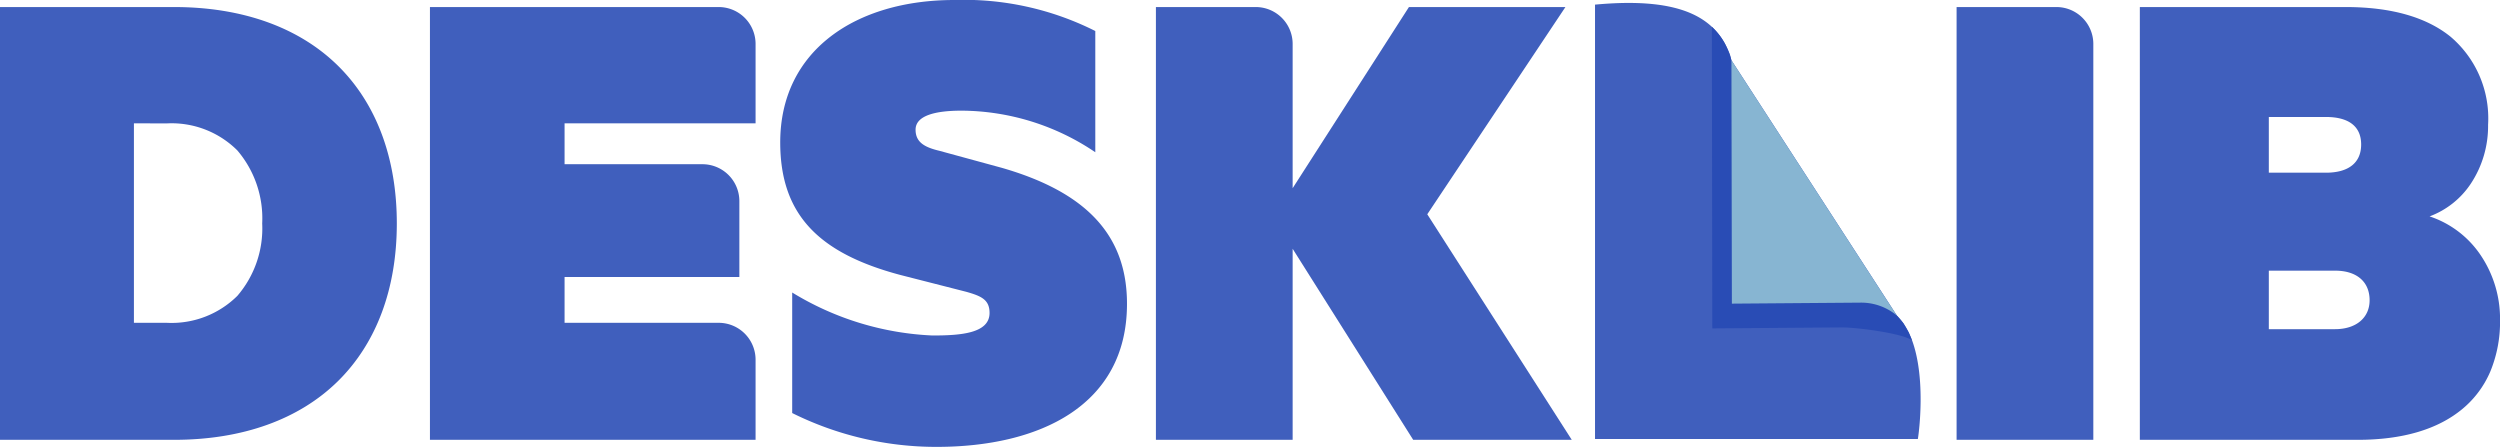 <svg xmlns="http://www.w3.org/2000/svg" xmlns:xlink="http://www.w3.org/1999/xlink" width="208.907" height="37.342" viewBox="0 0 208.907 37.342"><defs><style>.a{fill:none;}.b{fill:#405fbd;}.c{fill:#294cb5;}.d{fill:#87b5d2;}.e{clip-path:url(#a);}</style><clipPath id="a"><path class="a" d="M0,0H28.978V37.342H0Z" transform="translate(0.398 0.258)"/></clipPath></defs><path class="b" d="M0,.141c7.5-.7,10.156,1.275,11.265,4.137a4.252,4.252,0,0,1,.161,1.833V24.863l10.606-.084A4.225,4.225,0,0,1,24.9,25.845c3.1,2.37,2.239,9.645,2.077,10.595H0Z" transform="translate(133.284 0.246)"/><path class="c" d="M16.724,26.2c-.746-.572-4.556-1.094-5.939-1.082L.035,25.2,0,.616V0A5.446,5.446,0,0,1,1.081,1.386,7.89,7.89,0,0,1,1.635,2.8L15.459,24.13l.54.637.452.779Z" transform="translate(143.049 2.242)"/><path class="d" d="M13.824,21.334a4.646,4.646,0,0,0-3.038-1.082l-10.75.085L0,0Z" transform="translate(144.684 5.037)"/><path class="b" d="M14.548,36.164H0V0H14.548c5.706,0,10.444,1.7,13.7,4.911,3.213,3.168,4.911,7.723,4.911,13.171s-1.7,10-4.911,13.171C24.991,34.466,20.253,36.164,14.548,36.164ZM11.191,9.718V26.387h2.768a7.8,7.8,0,0,0,5.875-2.253,8.641,8.641,0,0,0,2.076-6.052,8.743,8.743,0,0,0-2.076-6.1,7.778,7.778,0,0,0-5.875-2.26Z" transform="translate(0 0.589)"/><path class="b" d="M27.211,3.084V9.718H11.25v3.416H22.772a3.084,3.084,0,0,1,3.084,3.084v6.34H11.25v3.828H24.127a3.084,3.084,0,0,1,3.084,3.084v6.693H0V0H24.127a3.084,3.084,0,0,1,3.084,3.084" transform="translate(35.927 0.589)"/><g transform="translate(64.8 -0.258)"><path class="a" d="M0,0H28.978V37.342H0Z" transform="translate(0.398 0.258)"/><g class="e"><path class="b" d="M1,24.443a24.482,24.482,0,0,0,11.721,3.592c2.356,0,4.771-.176,4.771-1.884,0-1.119-.707-1.414-1.944-1.767L10.013,22.97C3.18,21.145,0,17.905,0,11.9,0,4.182,6.361,0,14.548,0a24.416,24.416,0,0,1,11.78,2.592v10.13a20.086,20.086,0,0,0-11.19-3.475c-2.179,0-3.828.412-3.828,1.59,0,1.06.766,1.473,2,1.767l5.183,1.414c7.186,2.062,10.484,5.713,10.484,11.367,0,8.54-7.362,11.957-15.9,11.957A27.016,27.016,0,0,1,1,34.515Z" transform="translate(0.398 0.258)"/></g></g><path class="b" d="M11.426,15.137,21.144,0H34.22L22.676,17.316,34.75,36.164H21.5L11.426,20.2V36.164H0V0H8.342a3.084,3.084,0,0,1,3.084,3.084Z" transform="translate(96.591 0.589)"/><path class="b" d="M11.426,36.164H0V0H8.342a3.084,3.084,0,0,1,3.084,3.084Z" transform="translate(163.498 0.589)"/><path class="b" d="M18.2,36.164H0V0H17.2c3.789,0,6.742.837,8.776,2.489A8.949,8.949,0,0,1,29.1,9.836a8.719,8.719,0,0,1-1.45,4.933,7.111,7.111,0,0,1-3.438,2.724,8.271,8.271,0,0,1,4.226,3.181A9.524,9.524,0,0,1,30.1,26.151a10.889,10.889,0,0,1-.8,4.273,8.271,8.271,0,0,1-2.323,3.141C24.915,35.289,21.962,36.164,18.2,36.164ZM10.778,22.028v4.889h5.537c1.753,0,2.885-.948,2.885-2.416,0-1.549-1.079-2.473-2.885-2.473Zm0-12.84v4.654h4.771c1.9,0,2.945-.837,2.945-2.356,0-1.5-1.018-2.3-2.945-2.3Z" transform="translate(178.811 0.589)"/></svg>